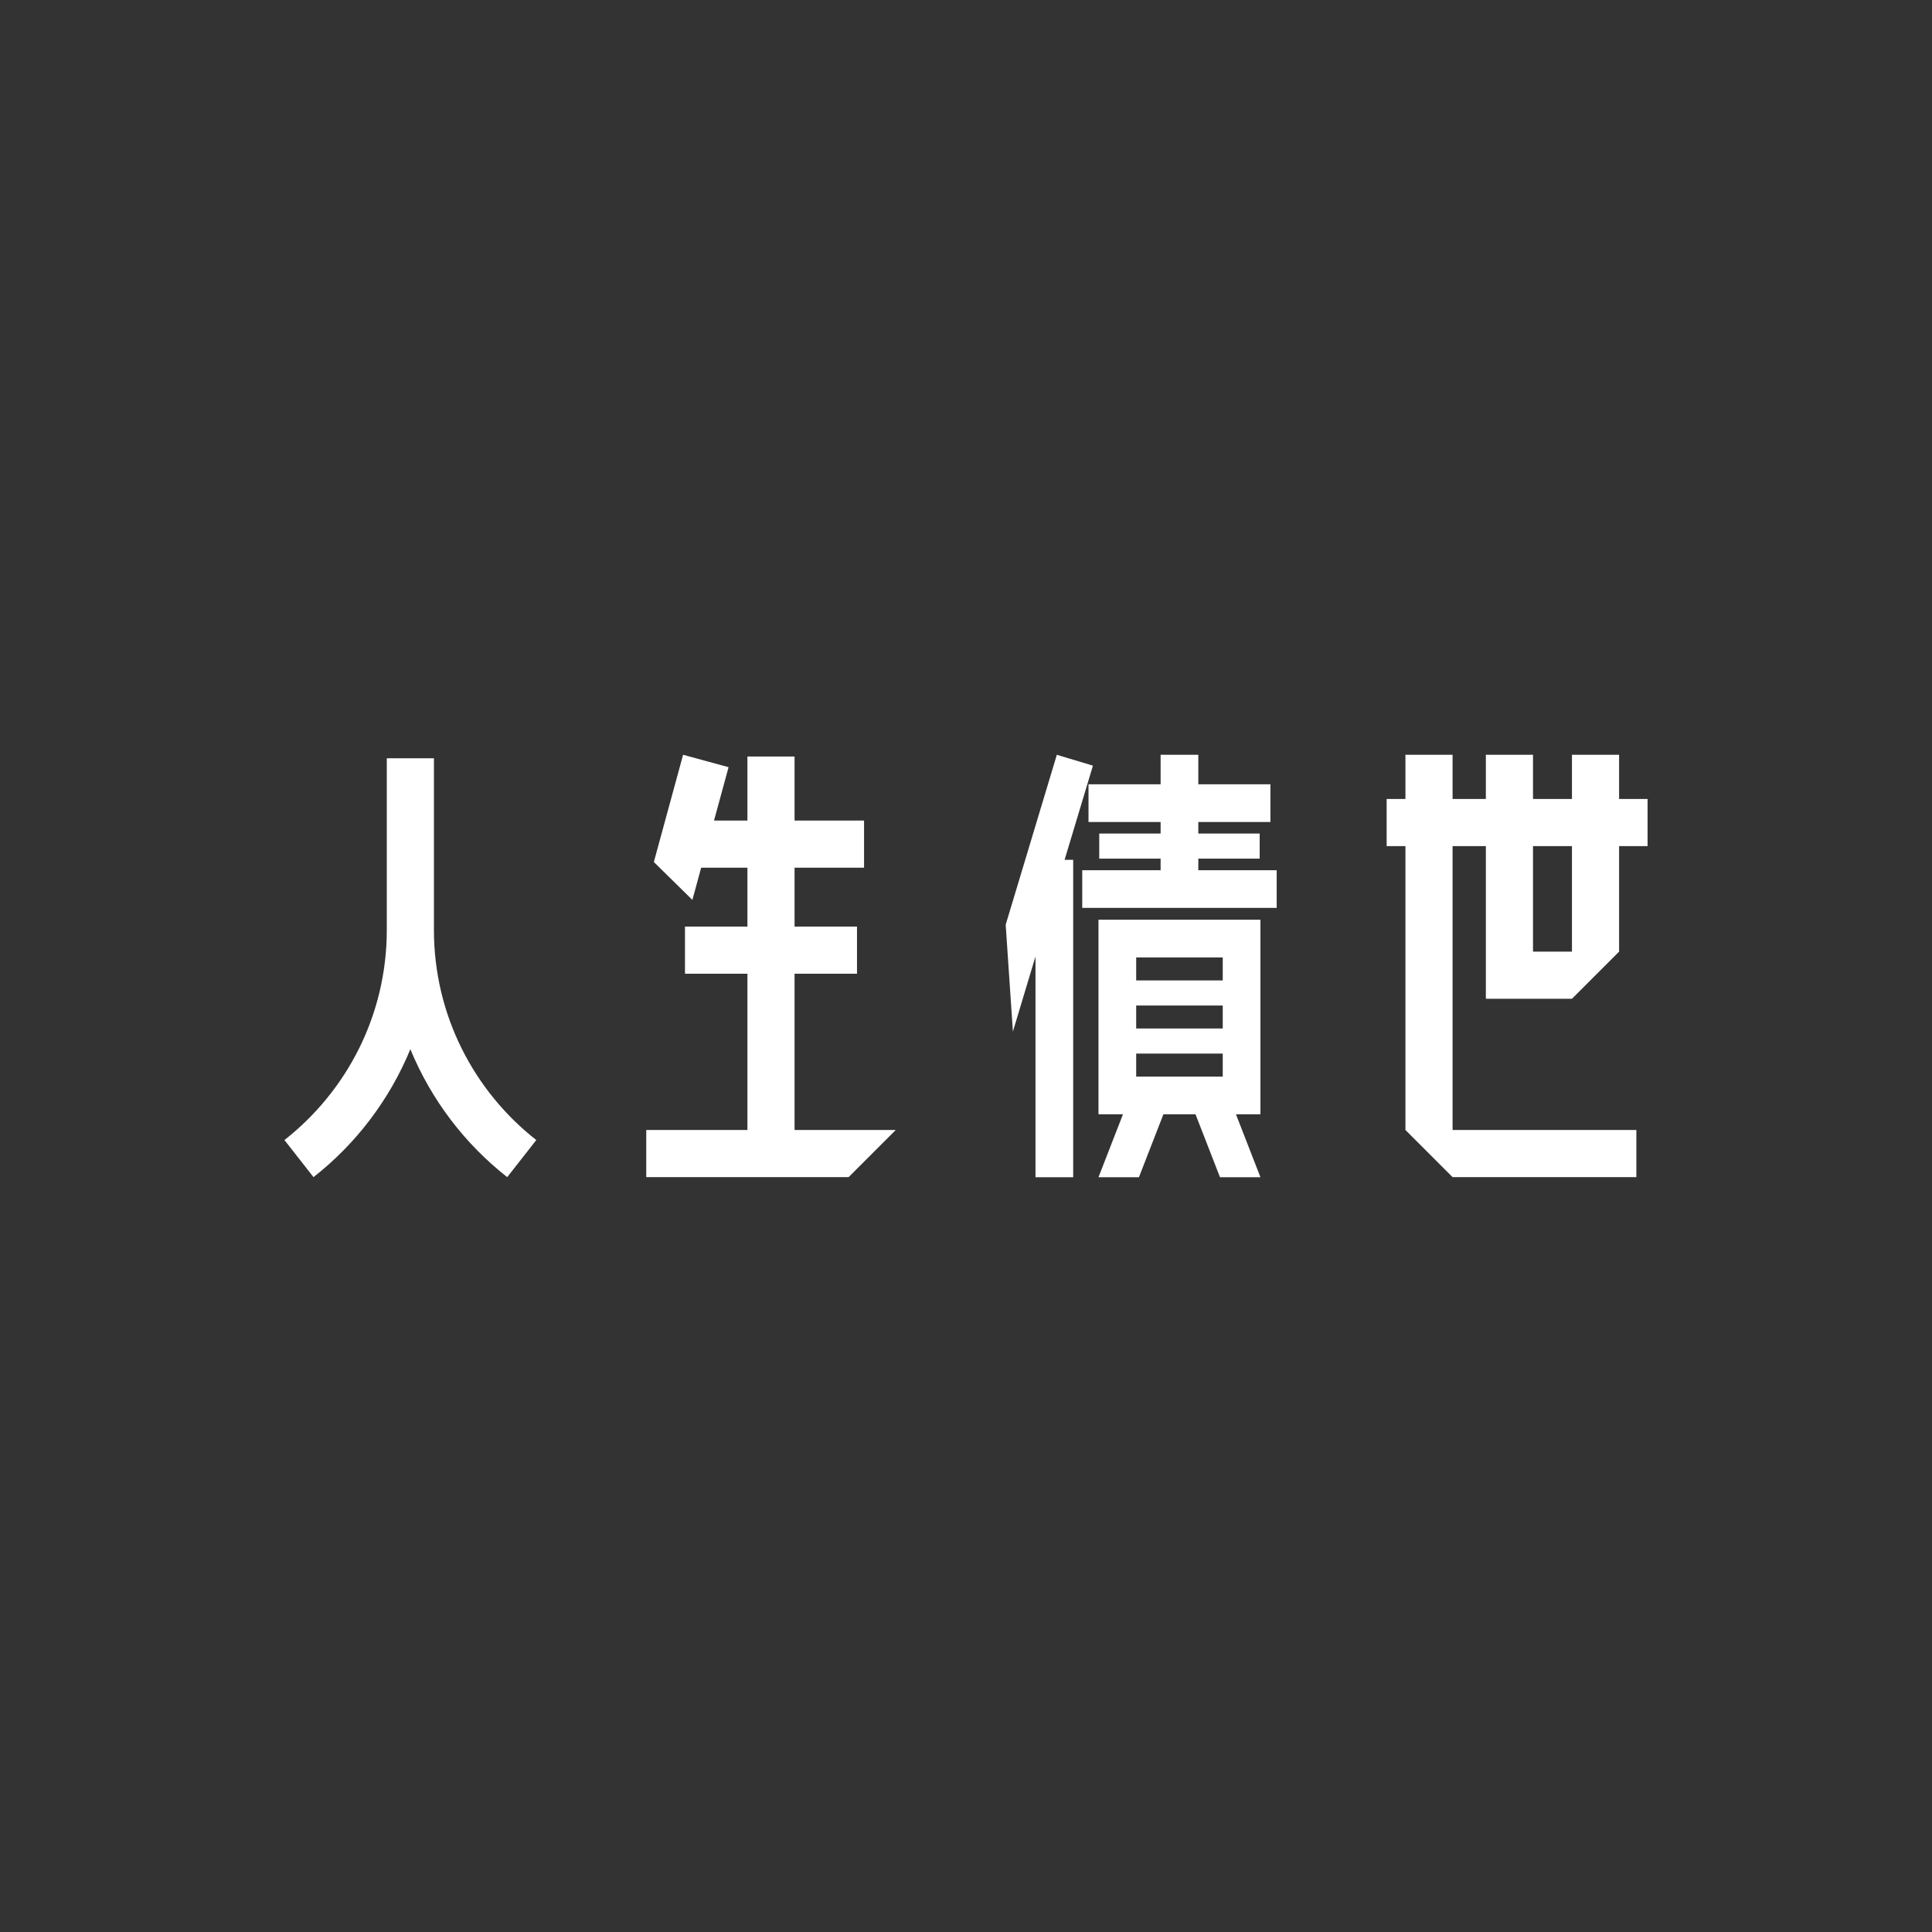 <?xml version="1.0" encoding="UTF-8"?>
<svg xmlns="http://www.w3.org/2000/svg" version="1.1" viewBox="0 0 1080 1080">
  <rect x="0" y="0" width="1080" height="1080" fill="#333333" stroke="none"/>
  <!-- Generator: Adobe Illustrator 28.7.3, SVG Export Plug-In . SVG Version: 1.2.0 Build 164)  -->
  <g>
    <g id="debt">
      <path d="M474.371,631.674h26.352l-26.352,26.353h-113.117v-26.353h56.559v-87.365h-34.902v-26.353h34.902v-32.913h-25.857l-4.913,18.014-21.537-21.187,16.348-59.941,25.424,6.934-8.135,29.828h18.669v-35.78h26.352v35.78h38.846v26.353h-38.846v32.913h34.902v26.353h-34.902v87.365h30.206ZM830.608,531.962v-58.99h-18.608v158.702h102.736v26.353h-102.736l-26.352-26.353v-158.702h-10.504v-26.353h10.504v-24.689h26.352v24.689h18.608v-24.689h26.352v24.689h21.773v-24.689h26.352v24.689h15.914v26.353h-15.914v58.99l-26.352,26.353h-48.125v-26.353ZM856.96,531.962h21.773v-58.99h-21.773v58.99ZM242.569,519.845v-95.954h-26.352v95.954c0,47.69-22.398,90.123-57.217,117.443l16.249,20.739c23.727-18.617,42.502-43.223,54.144-71.516,11.642,28.292,30.417,52.899,54.144,71.516l16.249-20.739c-34.82-27.32-57.217-69.753-57.217-117.443ZM610.956,428.003l-20.177-6.073-28.589,94.983,4.026,59.729,12.632-41.967v123.396h21.071v-177.436h-4.805l15.841-52.631ZM669.862,479.985h34.307v-14.026h-34.307v-6.462h40.308v-21.07h-40.308v-16.497h-21.071v16.497h-40.308v21.07h40.308v6.462h-34.307v14.026h34.307v6.462h-43.814v21.07h108.698v-21.07h-43.813v-6.462ZM690.907,622.898l13.684,35.171h-22.609l-13.684-35.171h-17.942l-13.684,35.171h-22.609l13.684-35.171h-13.684v-108.76h90.527v108.76h-13.684ZM683.52,588.972h-48.386v12.855h48.386v-12.855ZM683.52,562.091h-48.386v12.855h48.386v-12.855ZM683.52,535.209h-48.386v12.855h48.386v-12.855Z" fill="#fff"/>
    </g>
  </g>
</svg>
